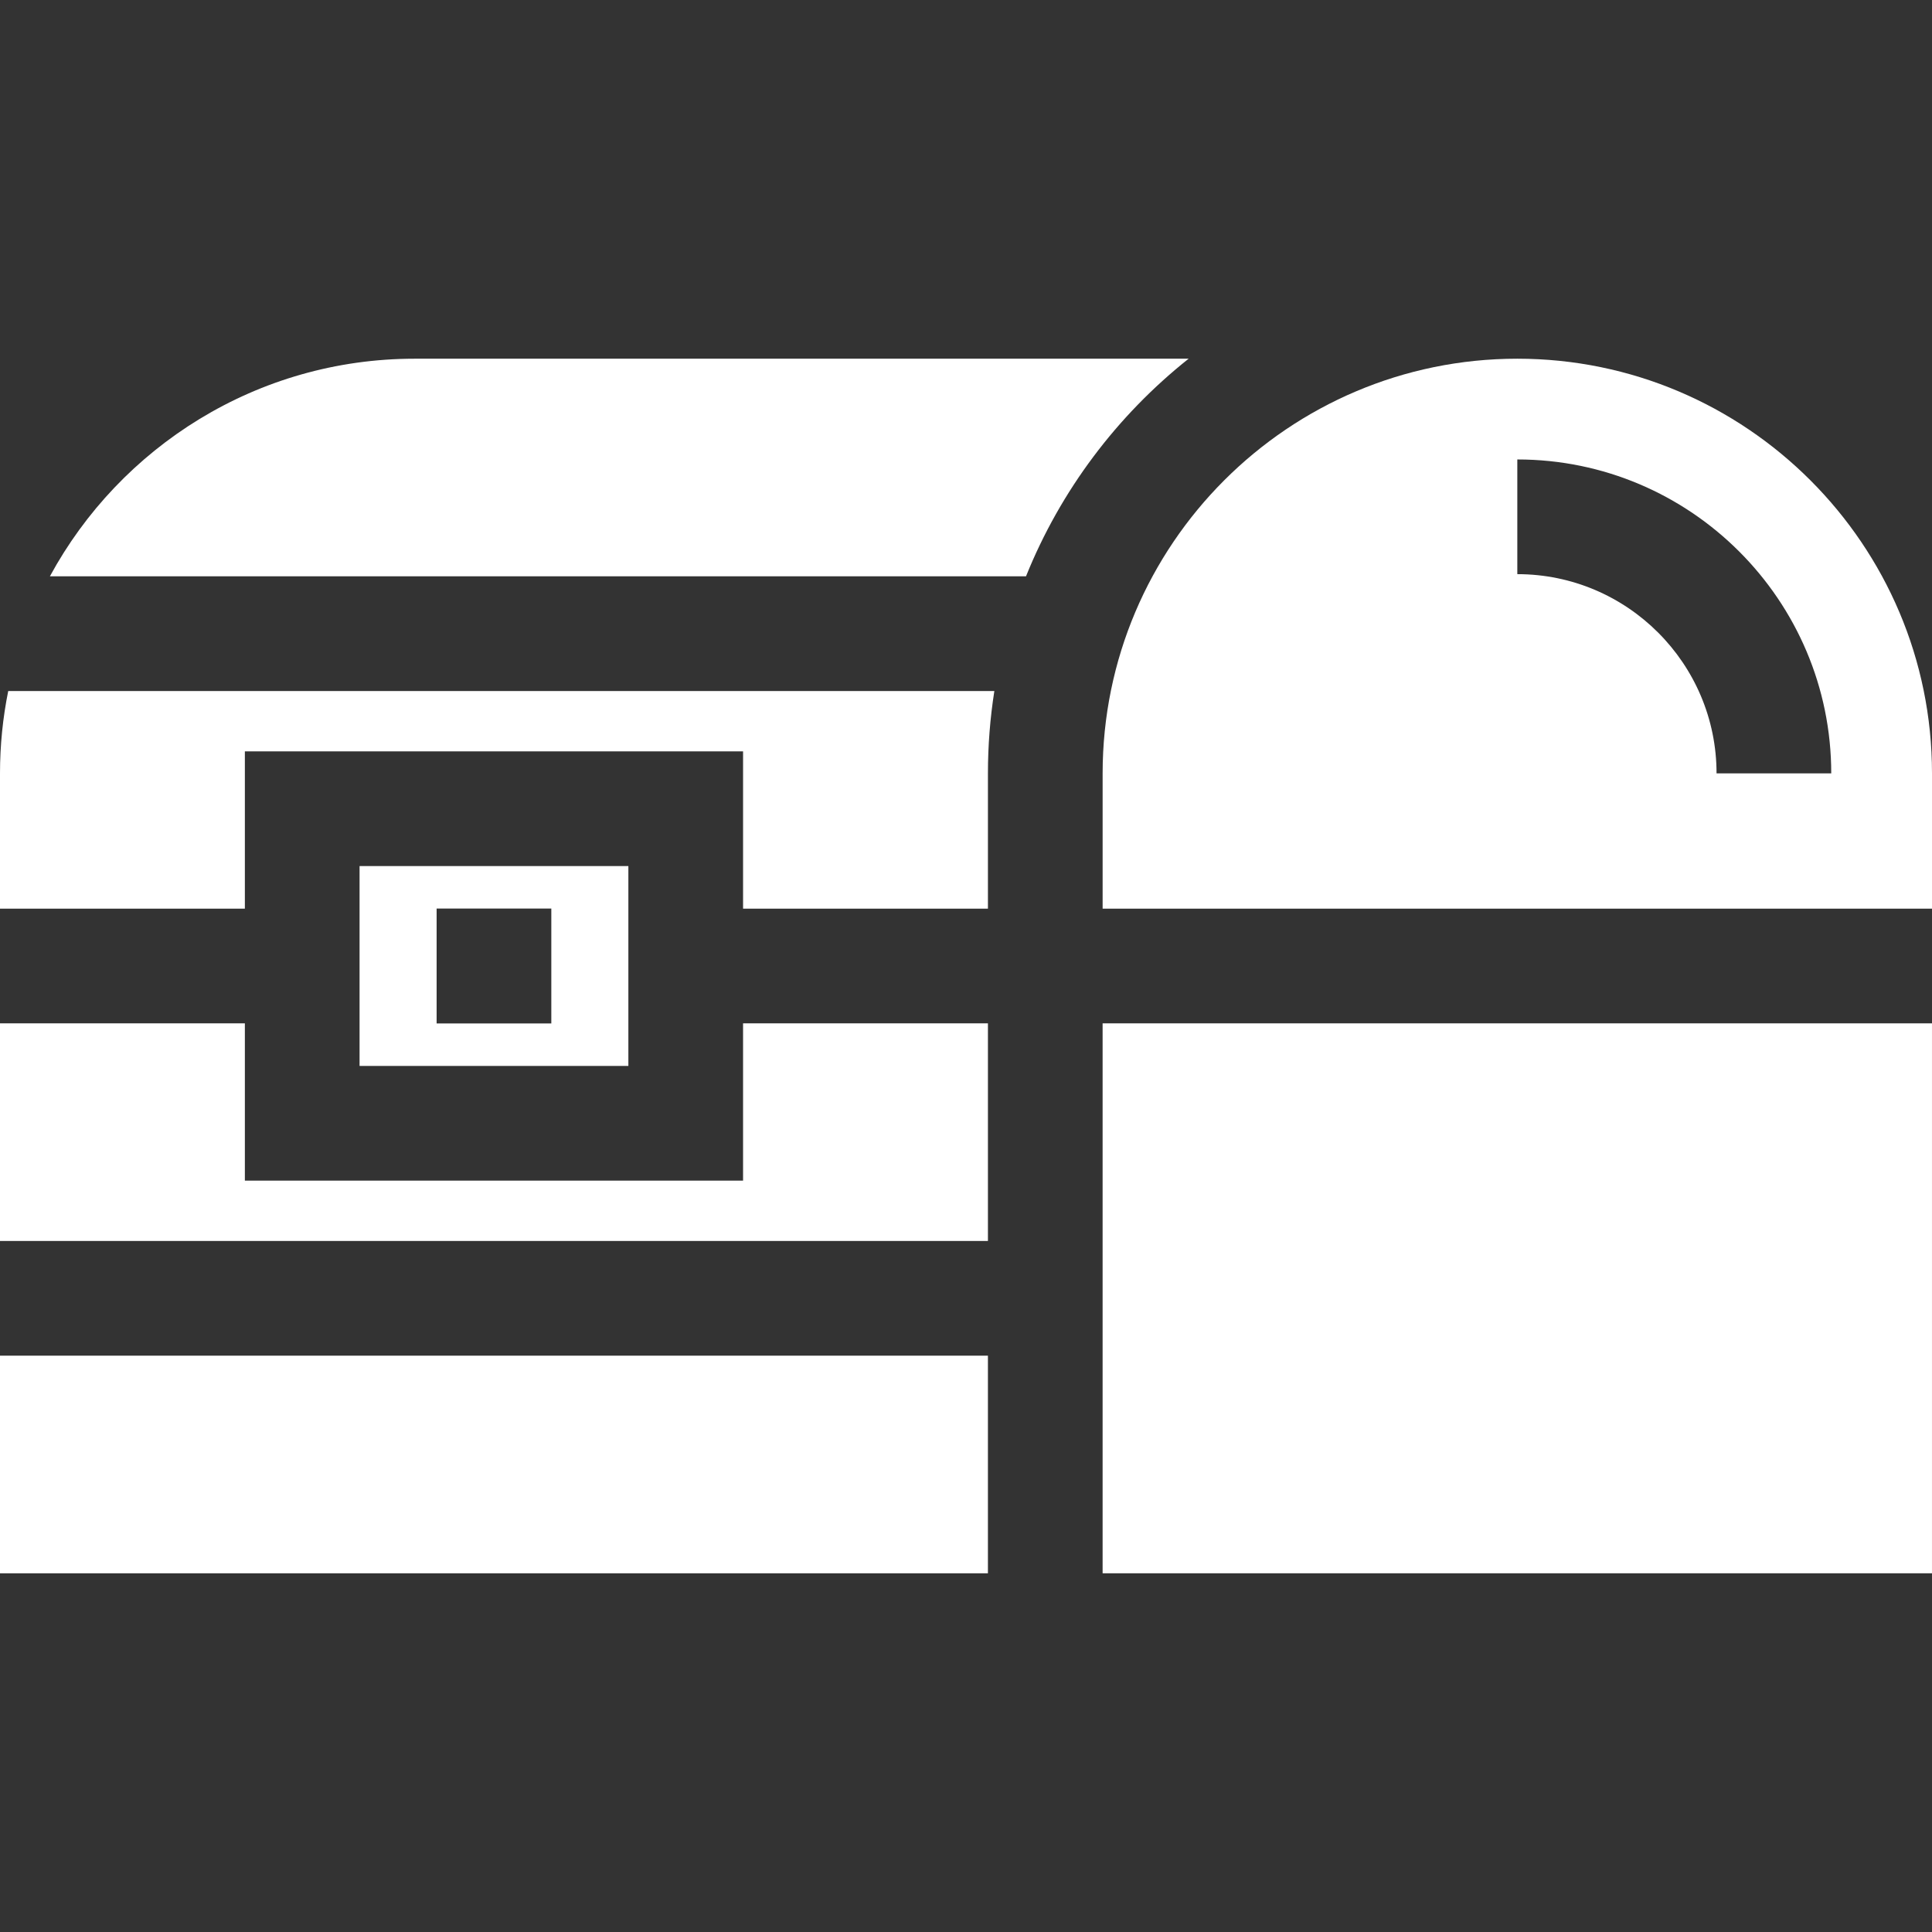<!-- Uploaded to: SVG Repo, www.svgrepo.com, Generator: SVG Repo Mixer Tools -->
<svg fill="#fff" version="1.1" id="Layer_1" xmlns="http://www.w3.org/2000/svg" xmlns:xlink="http://www.w3.org/1999/xlink" viewBox="0 0 512 512" xml:space="preserve">
	<rect x="0" y="0" width="512" height="512" fill="#333333" stroke="none"/>
	<g>
		<g>
			<path d="M109.897,95.06c-41.708,0-78.062,23.355-96.675,57.673H271.9c9.17-22.783,24.151-42.621,43.102-57.673H109.897z"/>
		</g>
	</g>
	<g>
		<g>
			<polygon points="196.92,271.197 196.92,312.878 64.892,312.878 64.892,271.197 0,271.197 0,328.87 261.812,328.87
				261.812,271.197 		"/>
		</g>
	</g>
	<g>
		<g>
			<rect y="359.267" width="261.809" height="57.673"/>
		</g>
	</g>
	<g>
		<g>
			<path d="M2.18,183.129C0.753,190.186,0,197.484,0,204.956v35.846h64.892v-41.681h132.029v41.681h64.892v-35.846
				c0-7.424,0.585-14.713,1.701-21.827H2.18z"/>
		</g>
	</g>
	<g>
		<g>
			<rect x="292.204" y="271.2" width="219.792" height="145.737"/>
		</g>
	</g>
	<g>
		<g>
			<path d="M402.104,95.06c-60.597,0-109.897,49.299-109.897,109.896v35.846H512v-35.846C512,144.359,462.701,95.06,402.104,95.06z
				M454.902,204.955c0-29.113-23.685-52.798-52.798-52.798v-30.396c45.873,0,83.194,37.321,83.194,83.194H454.902z"/>
		</g>
	</g>
	<g>
		<g>
			<path d="M95.288,229.517v52.966h71.237v-52.966H95.288z M146.104,271.226h-30.396v-30.453h30.396V271.226z"/>
		</g>
	</g>
</svg>